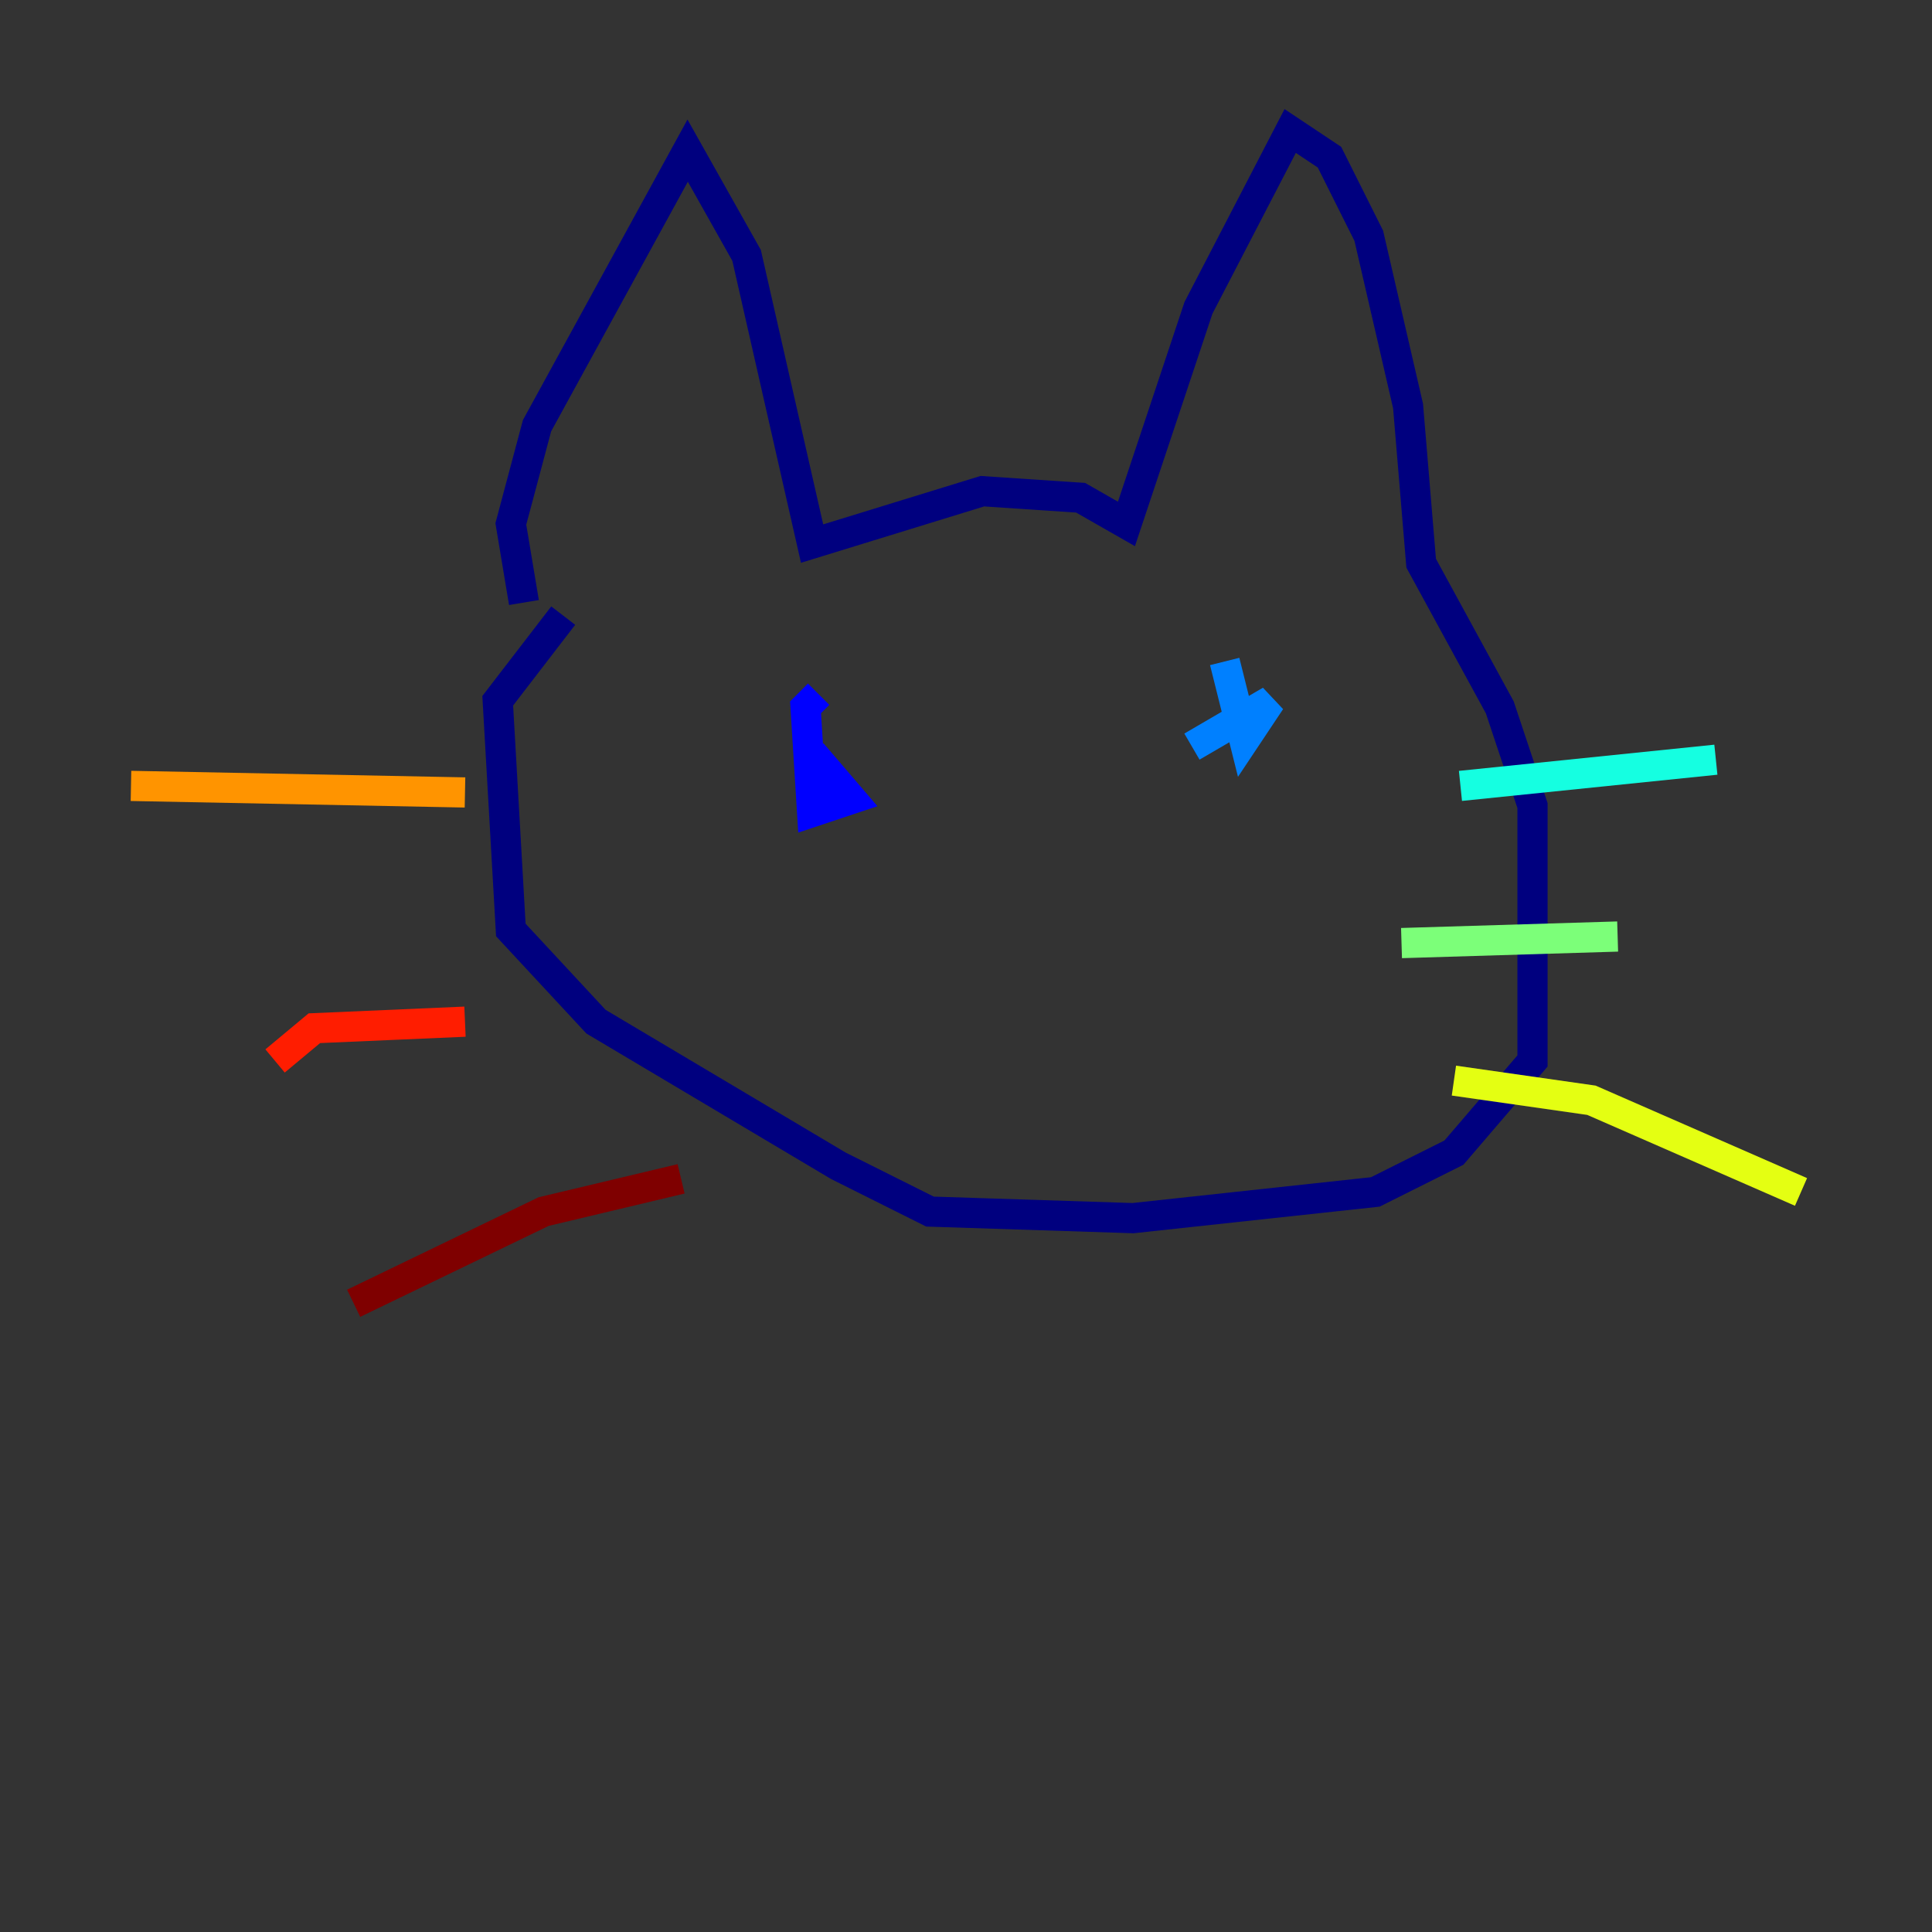 <?xml version="1.0" encoding="utf-8" ?>
<svg baseProfile="tiny" height="128" version="1.2" viewBox="0,0,128,128" width="128" xmlns="http://www.w3.org/2000/svg" xmlns:ev="http://www.w3.org/2001/xml-events" xmlns:xlink="http://www.w3.org/1999/xlink"><rect x="0" y="0" width="128" height="128" fill="#333333" stroke="none"/><defs /><polyline fill="none" points="34.712,39.919 33.844,34.712 35.58,28.203 45.559,9.98 49.464,16.922 53.803,36.014 65.085,32.542 71.593,32.976 74.63,34.712 79.403,20.393 85.478,8.678 88.081,10.414 90.685,15.62 93.288,26.902 94.156,37.315 99.363,46.861 101.532,53.37 101.532,70.291 96.325,76.366 91.119,78.969 75.064,80.705 61.614,80.271 55.539,77.234 39.485,67.688 33.844,61.614 32.976,46.427 37.315,40.786" stroke="#00007f" stroke-width="2" /><polyline fill="none" points="53.803,49.898 56.407,52.936 53.803,53.803 53.37,46.861 54.237,45.993" stroke="#0000ff" stroke-width="2" /><polyline fill="none" points="78.969,49.464 84.176,46.427 82.441,49.031 81.139,43.824" stroke="#0080ff" stroke-width="2" /><polyline fill="none" points="96.759,52.068 113.681,50.332" stroke="#15ffe1" stroke-width="2" /><polyline fill="none" points="92.854,62.481 107.173,62.047" stroke="#7cff79" stroke-width="2" /><polyline fill="none" points="96.325,71.593 105.437,72.895 119.322,78.969" stroke="#e4ff12" stroke-width="2" /><polyline fill="none" points="30.807,52.502 8.678,52.068" stroke="#ff9400" stroke-width="2" /><polyline fill="none" points="30.807,67.688 20.827,68.122 18.224,70.291" stroke="#ff1d00" stroke-width="2" /><polyline fill="none" points="45.125,78.102 36.014,80.271 23.43,86.346" stroke="#7f0000" stroke-width="2" /></svg>